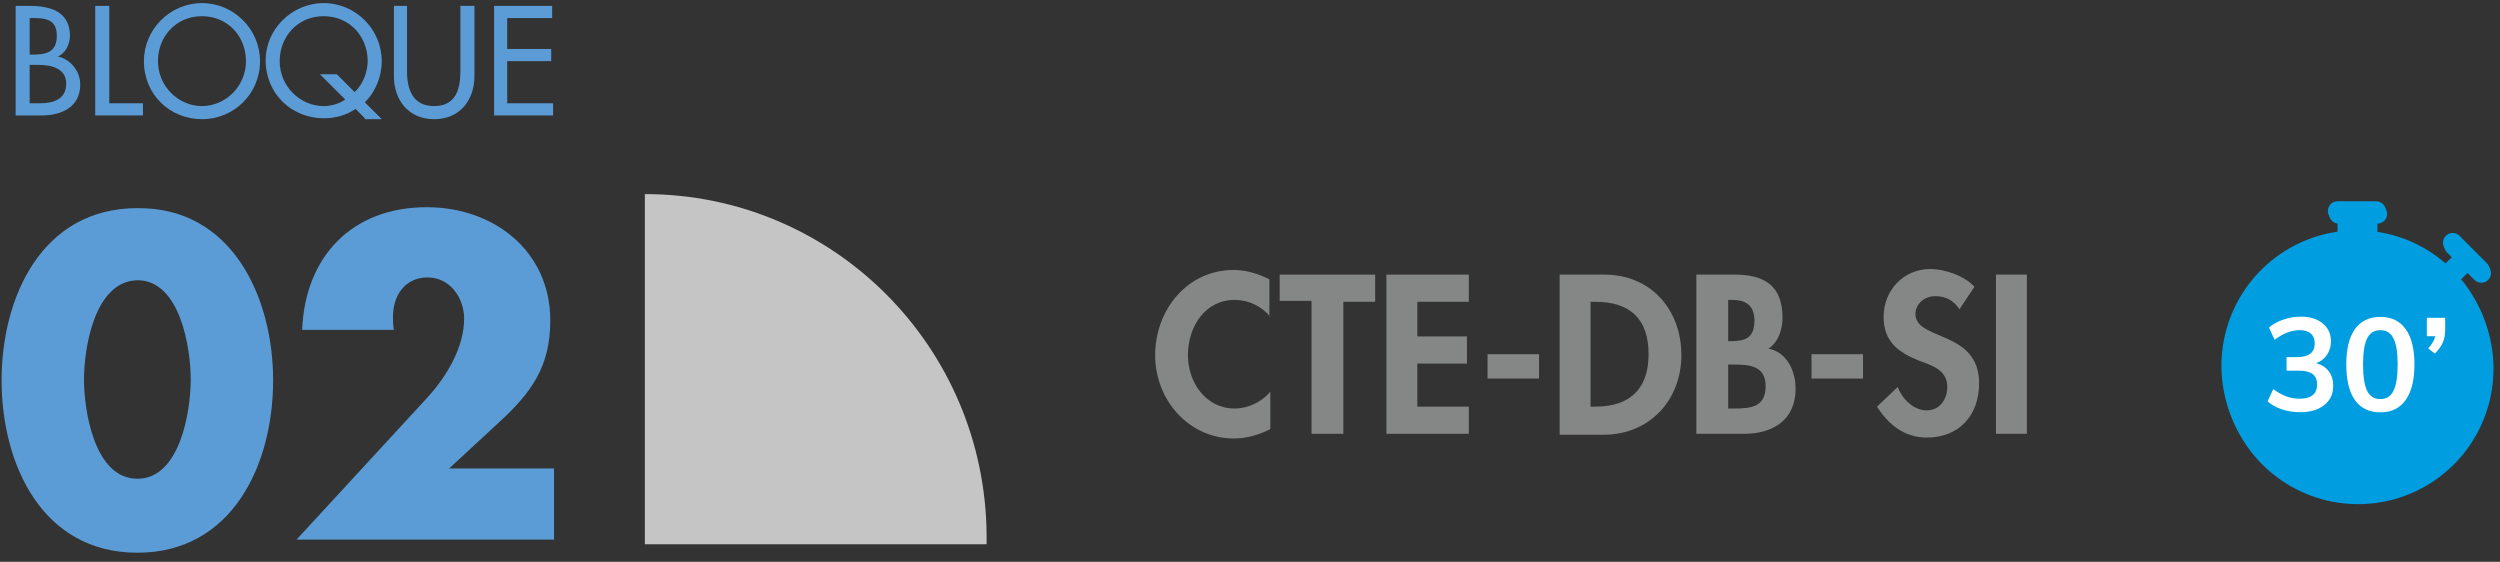 <svg width="267" height="60" viewBox="0 0 267 60" fill="none" xmlns="http://www.w3.org/2000/svg">
<rect x="0" y="0" width="267" height="60" fill="#333333" stroke="none"/>
<g clip-path="url(#clip0)">
<path d="M1.67 0.63H3.17C5.37 0.63 7.47 1.23 7.47 3.83C7.47 4.73 6.97 5.73 6.17 6.03C7.57 6.33 8.57 7.63 8.57 9.03C8.57 11.43 6.57 12.33 4.47 12.33H1.67V0.63ZM3.17 5.83H3.57C4.97 5.83 6.07 5.53 6.07 3.83C6.07 2.13 4.97 1.93 3.57 1.93H3.17V5.83ZM3.17 11.03H4.27C5.67 11.03 7.07 10.63 7.07 8.93C7.07 7.23 5.37 6.93 4.07 6.93H3.17V11.03Z" fill="#5B9CD6"/>
<path d="M11.67 11.03H15.27V12.33H10.17V0.63H11.67V11.03Z" fill="#5B9CD6"/>
<path d="M27.77 6.53C27.77 10.03 24.97 12.73 21.57 12.73C18.17 12.73 15.37 10.13 15.37 6.53C15.37 3.13 18.17 0.33 21.57 0.33C24.97 0.33 27.77 3.13 27.77 6.53ZM26.27 6.53C26.27 3.93 24.37 1.73 21.57 1.73C18.77 1.73 16.87 3.93 16.87 6.53C16.87 9.23 19.07 11.33 21.57 11.33C24.07 11.33 26.27 9.23 26.27 6.53Z" fill="#5B9CD6"/>
<path d="M38.97 12.63L37.97 11.63C36.97 12.33 35.77 12.63 34.57 12.63C31.17 12.63 28.37 10.03 28.37 6.43C28.37 3.13 31.17 0.33 34.57 0.33C37.97 0.33 40.77 3.13 40.77 6.53C40.77 8.23 40.07 9.83 38.97 10.93L40.77 12.73H38.97V12.63ZM37.87 9.83C38.77 9.03 39.27 7.63 39.27 6.53C39.27 3.93 37.37 1.73 34.57 1.73C31.77 1.73 29.87 3.93 29.87 6.53C29.87 9.23 32.07 11.33 34.57 11.33C35.27 11.33 36.17 11.13 36.87 10.63L34.17 7.93H35.97L37.87 9.83Z" fill="#5B9CD6"/>
<path d="M43.47 0.63V7.63C43.47 9.53 44.07 11.33 46.37 11.33C48.67 11.33 49.17 9.53 49.17 7.63V0.63H50.67V8.13C50.67 10.73 49.07 12.73 46.37 12.73C43.67 12.73 42.07 10.73 42.07 8.13V0.63H43.47Z" fill="#5B9CD6"/>
<path d="M52.67 0.63H58.97V1.93H54.17V5.23H58.87V6.53H54.17V11.03H59.07V12.33H52.77V0.63H52.67Z" fill="#5B9CD6"/>
<path d="M29.17 40.63C29.17 49.53 24.87 59.03 14.67 59.03C4.47 59.03 0.17 49.53 0.17 40.63C0.17 31.73 4.47 22.23 14.67 22.23C24.77 22.13 29.17 31.73 29.17 40.63ZM8.97 40.53C8.97 43.83 10.07 51.13 14.67 51.13C19.27 51.13 20.37 43.83 20.37 40.53C20.37 37.23 19.27 29.93 14.67 29.93C10.07 30.03 8.97 37.23 8.97 40.53Z" fill="#5B9CD6"/>
<path d="M59.17 50.13V57.63H31.67L45.67 42.43C47.67 40.23 49.57 37.13 49.57 34.03C49.57 31.83 48.07 29.63 45.67 29.63C43.27 29.63 41.97 31.53 41.97 33.83C41.97 34.33 41.97 34.83 42.07 35.23H32.27C32.57 27.43 37.57 22.13 45.57 22.13C52.77 22.13 58.77 26.83 58.77 34.23C58.77 39.13 56.77 41.93 53.27 45.13L47.97 50.03H59.17V50.13Z" fill="#5B9CD6"/>
<path d="M68.87 20.73V58.13H105.37V57.23C105.27 37.03 88.97 20.73 68.87 20.73Z" fill="#C5C5C5"/>
<path d="M135.67 33.83C134.77 32.73 133.37 32.03 131.87 32.03C128.67 32.03 126.87 34.93 126.87 37.93C126.87 40.83 128.77 43.63 131.87 43.63C133.27 43.63 134.77 42.93 135.67 41.83V45.83C134.47 46.43 133.17 46.83 131.77 46.83C126.97 46.83 123.37 42.73 123.37 37.93C123.37 33.13 126.77 28.83 131.77 28.83C133.07 28.83 134.37 29.23 135.57 29.83V33.83H135.67Z" fill="#858686"/>
<path d="M143.37 46.33H140.07V32.13H136.67V29.33H146.87V32.23H143.47V46.33H143.37Z" fill="#858686"/>
<path d="M151.37 32.13V35.93H156.67V38.83H151.37V43.43H156.87V46.33H148.07V29.33H156.87V32.23H151.37V32.13Z" fill="#858686"/>
<path d="M164.37 37.83V40.43H158.87V37.83H164.37Z" fill="#858686"/>
<path d="M166.57 29.33H171.37C176.27 29.33 179.57 33.03 179.57 37.93C179.57 42.73 176.17 46.43 171.27 46.43H166.57V29.33ZM169.87 43.43H170.37C174.47 43.43 176.07 41.13 176.07 37.83C176.07 34.13 174.17 32.23 170.37 32.23H169.87V43.43Z" fill="#858686"/>
<path d="M181.17 29.33H185.27C188.47 29.33 190.37 30.53 190.37 33.93C190.37 35.13 189.97 36.53 188.87 37.23C190.87 37.63 191.77 39.63 191.77 41.53C191.77 44.83 189.37 46.33 186.27 46.33H181.17V29.33ZM184.57 36.43H184.97C186.57 36.43 187.37 35.93 187.37 34.23C187.37 32.53 186.37 32.03 184.97 32.03H184.57V36.43ZM184.57 43.63H185.27C187.07 43.63 188.57 43.43 188.57 41.23C188.57 39.03 186.77 38.93 185.07 38.93H184.57V43.63Z" fill="#858686"/>
<path d="M198.97 37.83V40.43H193.47V37.83H198.97Z" fill="#858686"/>
<path d="M209.27 33.03C208.67 32.13 207.87 31.63 206.67 31.63C205.57 31.63 204.57 32.43 204.57 33.53C204.57 36.43 211.37 35.23 211.37 40.93C211.37 44.33 209.27 46.73 205.77 46.73C203.37 46.73 201.67 45.33 200.47 43.43L202.67 41.33C203.17 42.63 204.37 43.83 205.77 43.83C207.17 43.83 207.97 42.63 207.97 41.33C207.97 39.53 206.37 39.03 204.97 38.53C202.77 37.63 201.17 36.53 201.17 33.83C201.17 31.03 203.27 28.73 206.17 28.73C207.67 28.73 209.77 29.43 210.87 30.63L209.27 33.03Z" fill="#858686"/>
<path d="M216.47 46.33H213.17V29.33H216.47V46.33Z" fill="#858686"/>
</g>
<path d="M248.744 22.849C248.744 22.575 248.853 22.312 249.047 22.119C249.241 21.925 249.504 21.816 249.778 21.816H253.91C254.184 21.816 254.447 21.925 254.641 22.119C254.835 22.312 254.944 22.575 254.944 22.849C254.944 23.123 254.835 23.386 254.641 23.58C254.447 23.774 254.184 23.883 253.91 23.883V25.06C256.721 25.465 259.271 26.672 261.316 28.449C261.324 28.44 261.333 28.431 261.341 28.422L262.073 27.691L261.341 26.962C261.147 26.768 261.038 26.505 261.038 26.231C261.038 25.956 261.146 25.694 261.34 25.5C261.534 25.305 261.797 25.196 262.071 25.196C262.345 25.196 262.608 25.305 262.802 25.498L265.724 28.422C265.823 28.518 265.901 28.632 265.955 28.758C266.01 28.884 266.038 29.019 266.039 29.157C266.04 29.294 266.014 29.43 265.962 29.557C265.91 29.684 265.834 29.799 265.737 29.896C265.64 29.993 265.524 30.07 265.397 30.122C265.27 30.174 265.134 30.2 264.997 30.199C264.86 30.198 264.724 30.169 264.598 30.115C264.472 30.061 264.358 29.982 264.263 29.883L263.533 29.152L262.802 29.883C262.793 29.892 262.784 29.9 262.775 29.908C264.879 32.337 266.114 35.397 266.286 38.606C266.458 41.814 265.556 44.989 263.724 47.629C261.891 50.268 259.232 52.222 256.165 53.182C253.099 54.143 249.8 54.055 246.789 52.932C243.778 51.81 241.227 49.717 239.538 46.983C237.848 44.25 237.117 41.032 237.46 37.837C237.803 34.642 239.199 31.652 241.43 29.339C243.66 27.026 246.597 25.521 249.778 25.062V23.883C249.504 23.883 249.241 23.774 249.047 23.58C248.853 23.386 248.744 23.123 248.744 22.849ZM251.844 26.982C250.216 26.982 248.604 27.303 247.099 27.926C245.595 28.549 244.229 29.463 243.077 30.614C240.752 32.94 239.446 36.093 239.447 39.381C239.447 42.67 240.753 45.823 243.079 48.148C245.404 50.473 248.558 51.779 251.846 51.779C255.134 51.778 258.288 50.472 260.613 48.147C262.938 45.821 264.244 42.668 264.243 39.379C264.243 36.091 262.936 32.938 260.611 30.613C258.286 28.288 255.132 26.982 251.844 26.982Z" fill="#009DE0"/>
<path d="M248.616 22.532C248.616 22.258 248.724 21.995 248.918 21.801C249.112 21.607 249.375 21.498 249.649 21.498H253.781C254.055 21.498 254.318 21.607 254.512 21.801C254.706 21.995 254.815 22.258 254.815 22.532C254.815 22.806 254.706 23.069 254.512 23.262C254.318 23.456 254.055 23.565 253.781 23.565V24.743C256.592 25.148 259.142 26.355 261.187 28.132C261.196 28.123 261.204 28.114 261.212 28.105L261.944 27.373L261.212 26.644C261.018 26.45 260.909 26.187 260.909 25.913C260.909 25.639 261.017 25.376 261.211 25.182C261.405 24.988 261.668 24.879 261.942 24.879C262.216 24.878 262.479 24.987 262.673 25.181L265.595 28.105C265.694 28.2 265.772 28.314 265.826 28.44C265.881 28.566 265.909 28.702 265.91 28.839C265.912 28.976 265.885 29.112 265.833 29.239C265.781 29.366 265.705 29.482 265.608 29.578C265.511 29.675 265.395 29.752 265.268 29.804C265.141 29.856 265.005 29.882 264.868 29.881C264.731 29.88 264.596 29.851 264.469 29.797C264.343 29.743 264.229 29.664 264.134 29.566L263.405 28.834L262.673 29.566C262.664 29.574 262.655 29.582 262.646 29.59C264.75 32.019 265.986 35.079 266.157 38.288C266.329 41.497 265.428 44.671 263.595 47.311C261.762 49.95 259.103 51.904 256.037 52.865C252.97 53.825 249.671 53.737 246.66 52.615C243.65 51.492 241.098 49.399 239.409 46.666C237.72 43.932 236.989 40.714 237.331 37.519C237.674 34.324 239.07 31.334 241.301 29.021C243.531 26.708 246.468 25.203 249.649 24.745V23.565C249.375 23.565 249.112 23.456 248.918 23.262C248.724 23.069 248.616 22.806 248.616 22.532ZM251.715 26.665C250.087 26.665 248.475 26.985 246.971 27.609C245.466 28.232 244.1 29.145 242.949 30.297C240.624 32.622 239.318 35.776 239.318 39.064C239.318 42.352 240.625 45.505 242.95 47.83C245.275 50.155 248.429 51.461 251.717 51.461C255.005 51.461 258.159 50.154 260.484 47.829C262.809 45.504 264.115 42.35 264.114 39.062C264.114 35.773 262.808 32.62 260.482 30.295C258.157 27.97 255.003 26.664 251.715 26.665Z" fill="#009DE0"/>
<path d="M251.779 52.328C259.074 52.328 264.987 46.415 264.987 39.12C264.987 31.826 259.074 25.912 251.779 25.912C244.484 25.912 238.571 31.826 238.571 39.12C238.571 46.415 244.484 52.328 251.779 52.328Z" fill="#009DE0"/>
<path d="M247.367 38.788C247.955 38.947 248.403 39.236 248.711 39.656C249.029 40.076 249.187 40.594 249.187 41.21C249.187 42.078 248.865 42.764 248.221 43.268C247.587 43.772 246.728 44.024 245.645 44.024C244.973 44.024 244.325 43.921 243.699 43.716C243.083 43.511 242.575 43.226 242.173 42.862L242.789 41.546C243.676 42.237 244.605 42.582 245.575 42.582C246.21 42.582 246.681 42.456 246.989 42.204C247.307 41.952 247.465 41.569 247.465 41.056C247.465 40.552 247.307 40.183 246.989 39.95C246.672 39.707 246.182 39.586 245.519 39.586H244.203V38.144H245.281C246.569 38.144 247.213 37.654 247.213 36.674C247.213 36.217 247.073 35.867 246.793 35.624C246.513 35.381 246.121 35.26 245.617 35.26C244.721 35.26 243.825 35.605 242.929 36.296L242.327 34.98C242.729 34.625 243.233 34.345 243.839 34.14C244.455 33.925 245.085 33.818 245.729 33.818C246.709 33.818 247.489 34.061 248.067 34.546C248.655 35.022 248.949 35.661 248.949 36.464C248.94 37.015 248.795 37.495 248.515 37.906C248.245 38.307 247.862 38.601 247.367 38.788ZM254.222 44.038C253.037 44.038 252.131 43.604 251.506 42.736C250.89 41.859 250.582 40.585 250.582 38.914C250.582 37.271 250.89 36.016 251.506 35.148C252.131 34.28 253.037 33.846 254.222 33.846C255.407 33.846 256.308 34.28 256.924 35.148C257.549 36.007 257.862 37.262 257.862 38.914C257.862 40.575 257.549 41.845 256.924 42.722C256.308 43.599 255.407 44.038 254.222 44.038ZM254.222 42.624C254.866 42.624 255.333 42.33 255.622 41.742C255.921 41.145 256.07 40.202 256.07 38.914C256.07 37.645 255.921 36.721 255.622 36.142C255.333 35.554 254.866 35.26 254.222 35.26C253.578 35.26 253.107 35.554 252.808 36.142C252.519 36.721 252.374 37.645 252.374 38.914C252.374 40.202 252.519 41.145 252.808 41.742C253.107 42.33 253.578 42.624 254.222 42.624ZM261.146 33.944V35.232C261.146 35.727 261.062 36.175 260.894 36.576C260.726 36.968 260.442 37.365 260.04 37.766L259.326 37.206C259.746 36.758 259.998 36.324 260.082 35.904H259.186V33.944H261.146Z" fill="white"/>
<defs>
<clipPath id="clip0">
<rect width="216.3" height="58.7" fill="white" transform="translate(0.17 0.33)"/>
</clipPath>
</defs>
</svg>
